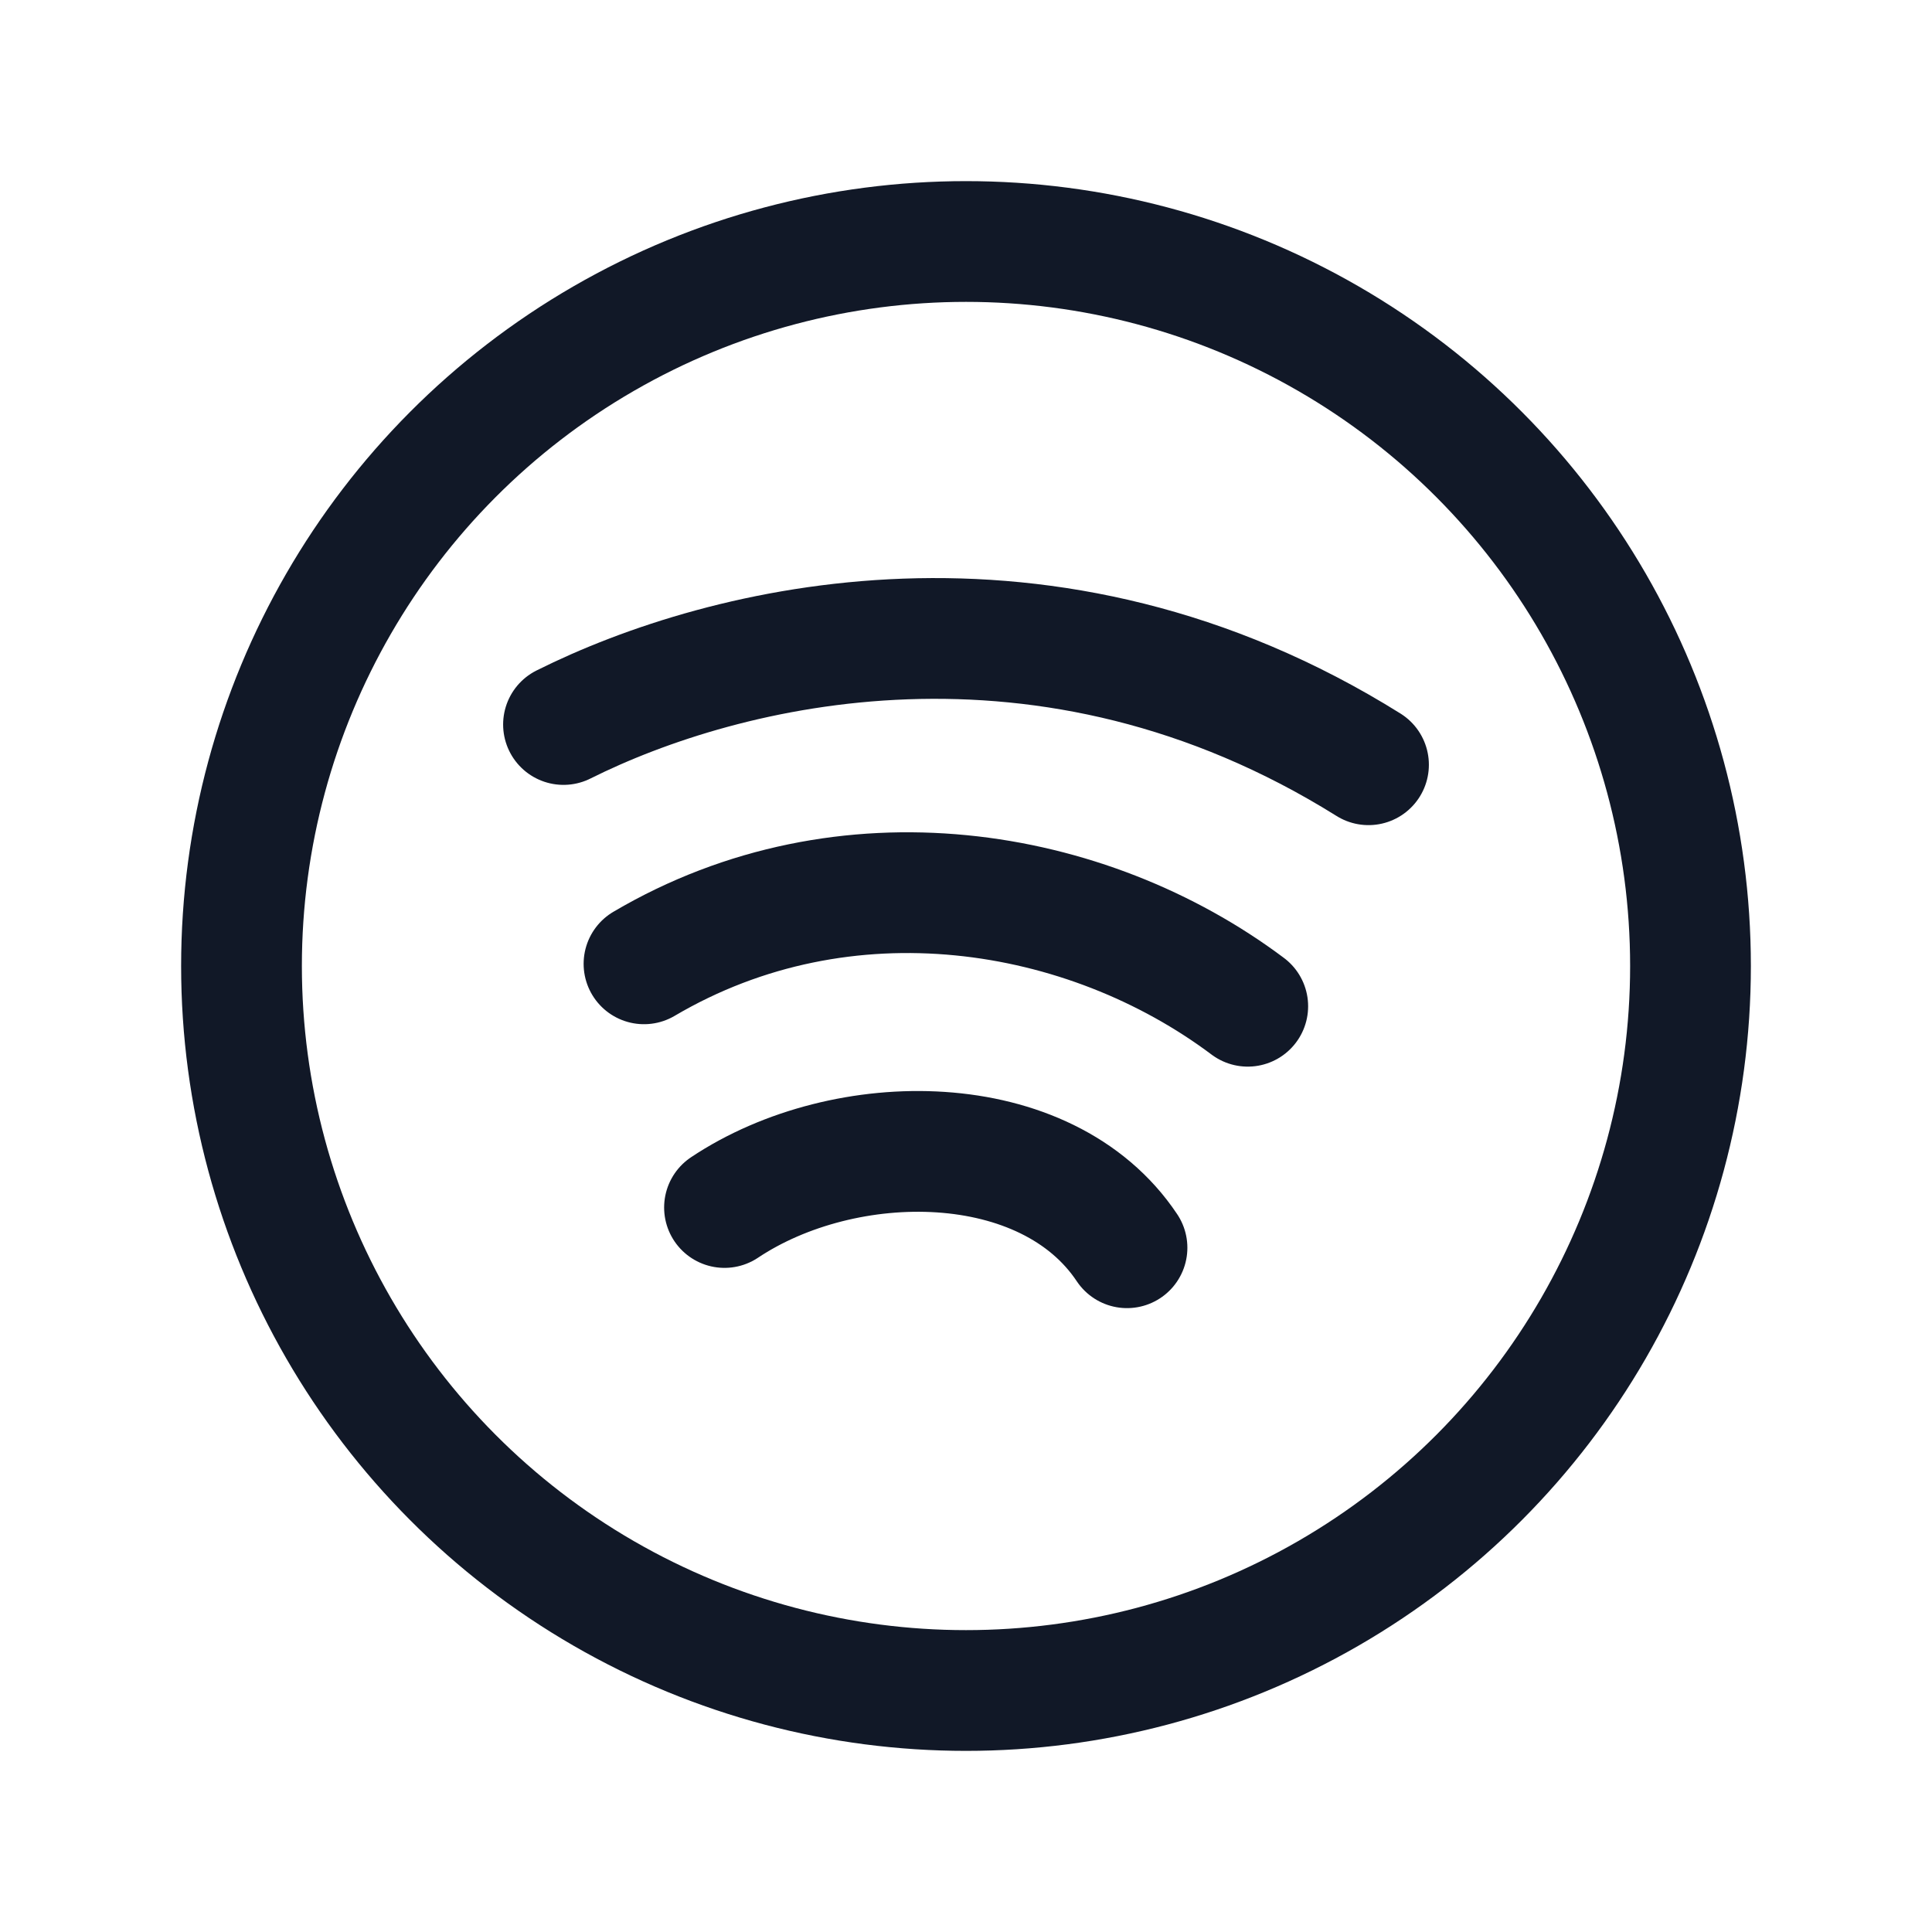 <svg
	xmlns="http://www.w3.org/2000/svg"
	class="icon icon-tabler icon-tabler-brand-spotify"
	width="44"
	height="44"
	viewBox="0 0 24 24"
	stroke-width="1.5"
	stroke="#111827"
	fill="none"
	stroke-linecap="round"
	stroke-linejoin="round"
>
	<path stroke="none" d="M0 0h24v24H0z" fill="none" />
	<circle cx="12" cy="12" r="9" />
	<path d="M8 11.973c2.5 -1.473 5.5 -.973 7.5 .527" />
	<path d="M9 15c1.5 -1 4 -1 5 .5" />
	<path d="M7 9c2 -1 6 -2 10 .5" />
</svg>
